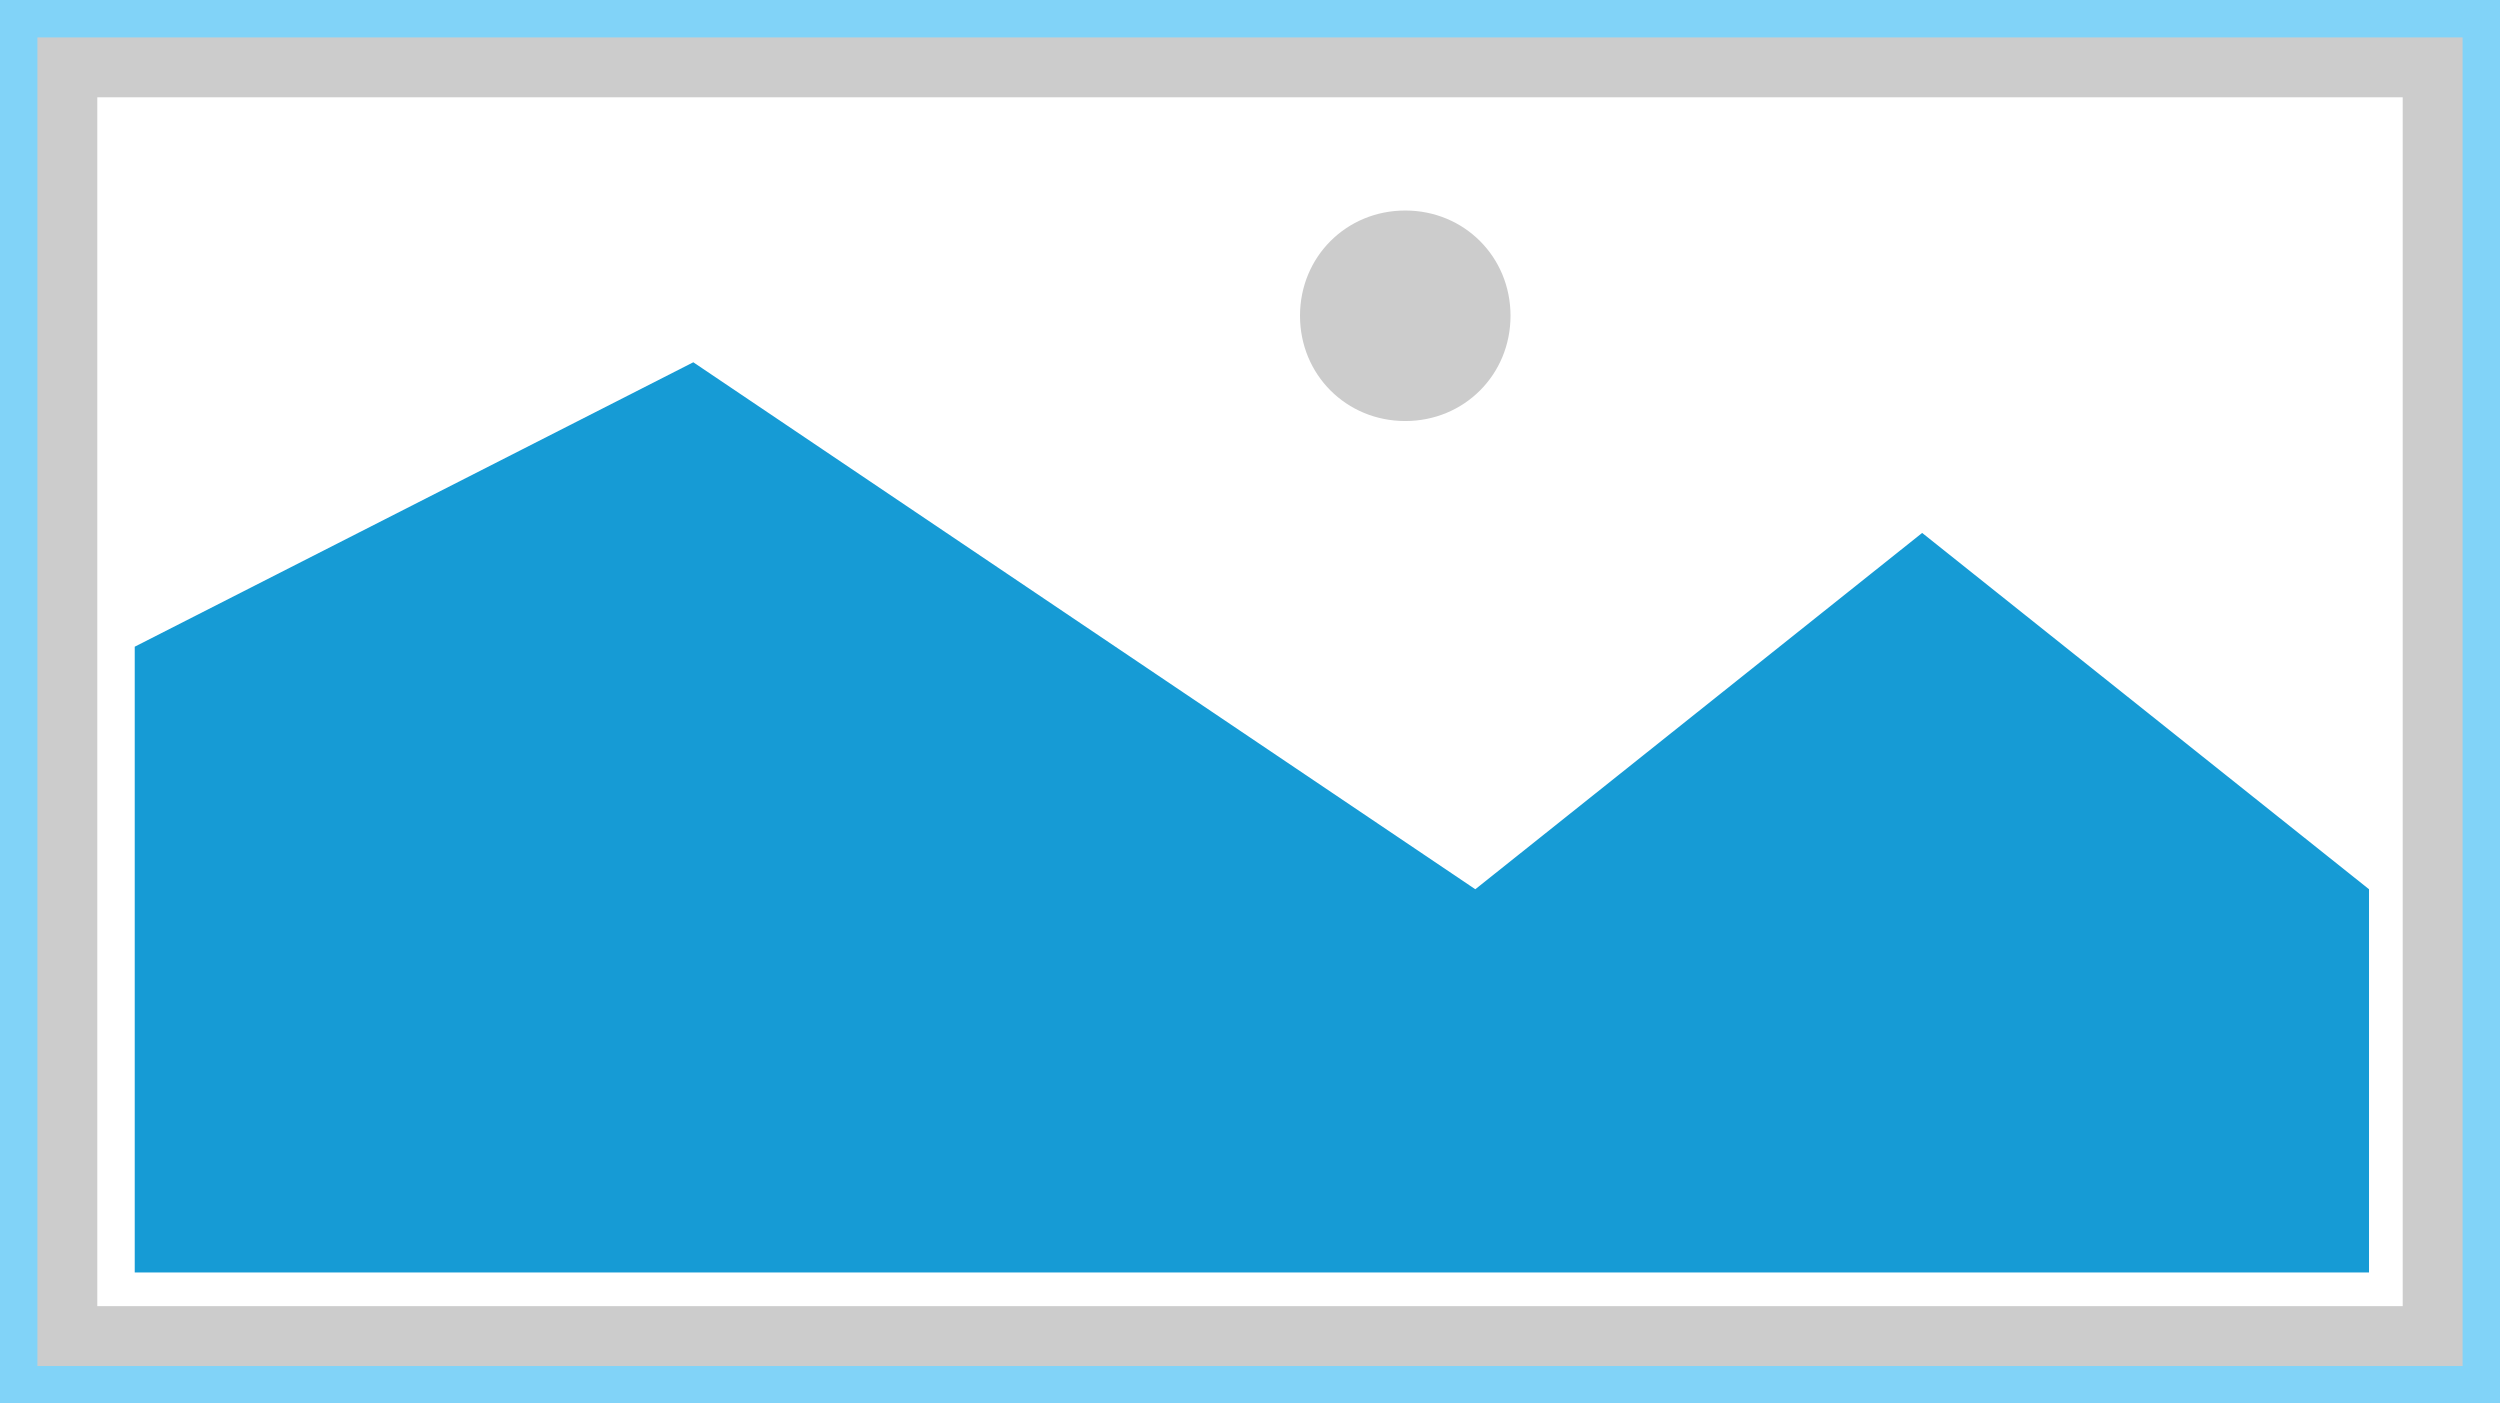 ﻿<?xml version="1.0" encoding="utf-8"?>
<svg version="1.1" xmlns:xlink="http://www.w3.org/1999/xlink" width="668px" height="375px" xmlns="http://www.w3.org/2000/svg">
  <g transform="matrix(1 0 0 1 -36 -548 )">
    <path d="M 36 548  L 704 548  L 704 923  L 36 923  L 36 548  " fill-rule="nonzero" fill="#cccccc" stroke="none" />
    <path d="M 62 574  L 678 574  L 678 897  L 62 897  L 62 574  " fill-rule="nonzero" fill="#ffffff" stroke="none" />
    <path d="M 411.485 660.5  C 395.735 660.5  383.36 648.125  383.36 632.375  C 383.36 616.625  395.735 604.25  411.485 604.25  C 427.235 604.25  439.61 616.625  439.61 632.375  C 439.61 648.125  427.235 660.5  411.485 660.5  " fill-rule="nonzero" fill="#cccccc" stroke="none" />
    <path d="M 72 888  L 72 720.8  L 221.25 644.8  L 430.2 785.605  L 549.6 690.4  L 669 785.605  L 669 888  L 72 888  " fill-rule="nonzero" fill="#169bd5" stroke="none" />
    <path d="M 41 918  L 41 553  L 699 553  L 699 918  L 41 918  Z " stroke-width="10" stroke="#81d3f8" fill="none" />
  </g>
</svg>